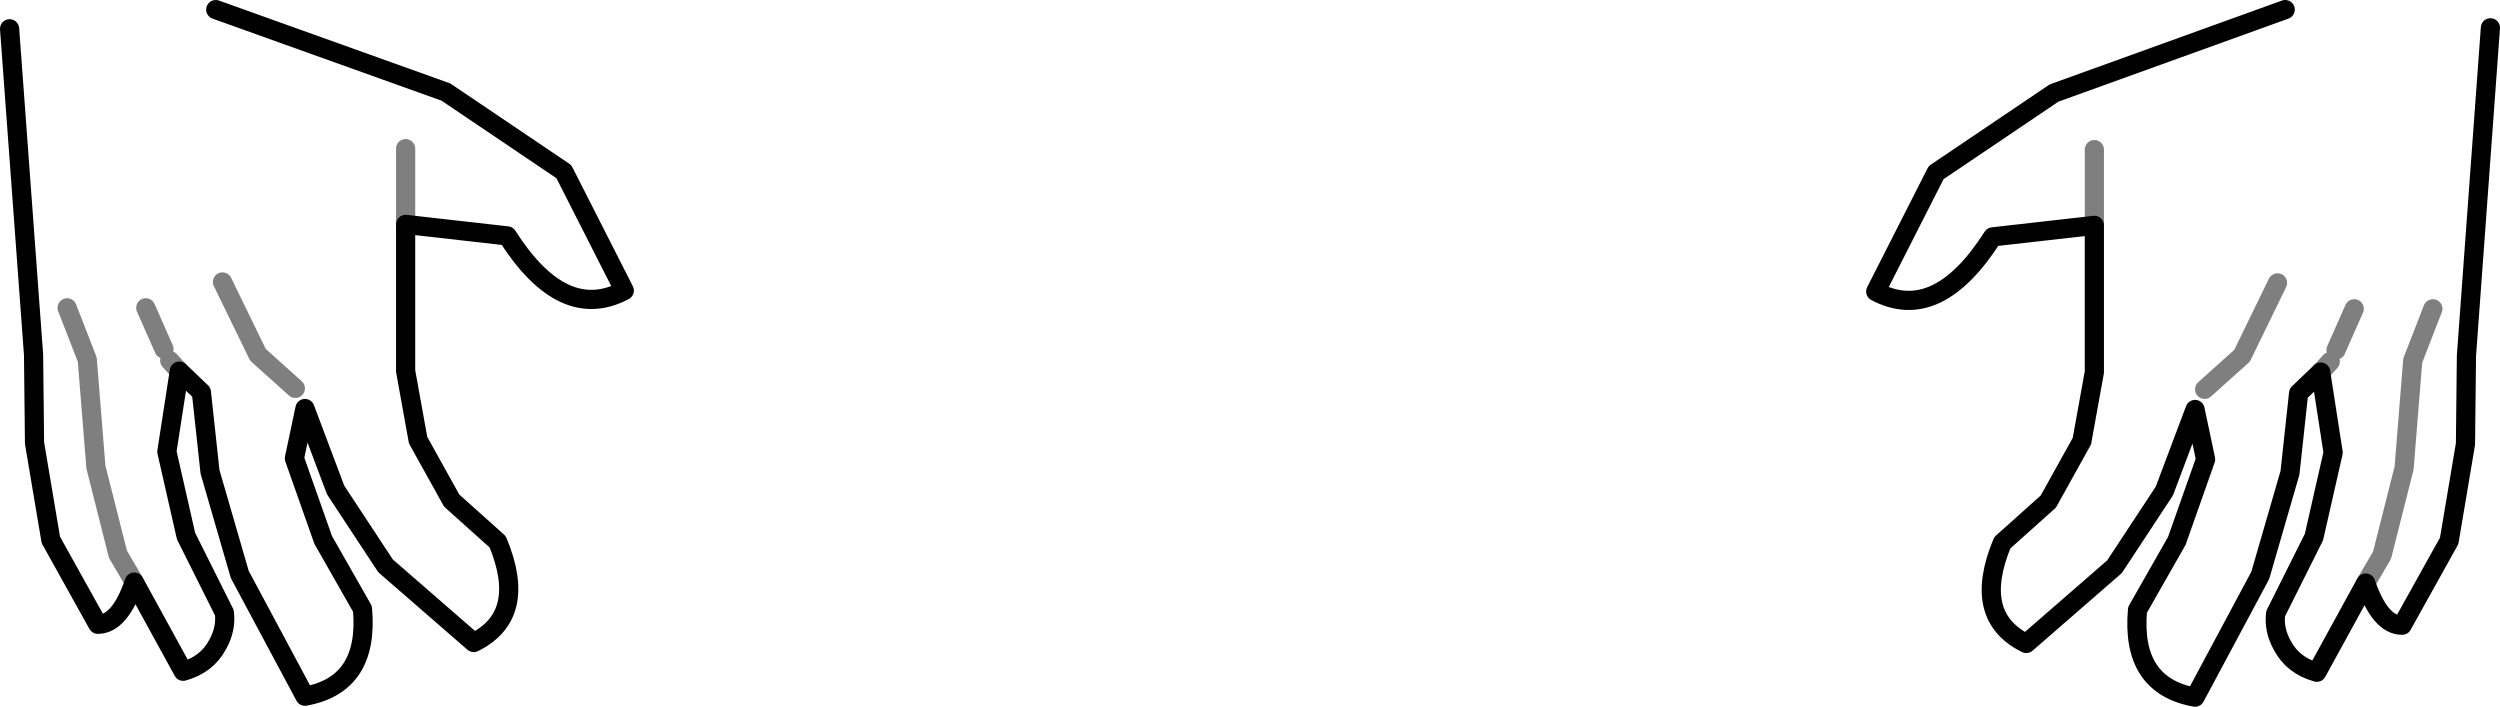 <?xml version="1.0" encoding="UTF-8" standalone="no"?>
<svg xmlns:xlink="http://www.w3.org/1999/xlink" height="36.85px" width="130.35px" xmlns="http://www.w3.org/2000/svg">
  <g transform="matrix(1.0, 0.0, 0.0, 1.0, -334.75, -357.6)">
    <path d="M355.9 369.3 L355.9 365.35 M344.1 376.95 L343.6 376.4 M343.3 375.8 L342.35 373.65 M341.75 387.95 L340.9 386.5 339.75 381.95 339.3 376.35 338.25 373.65 M350.15 377.85 L348.2 376.1 346.35 372.3 M443.95 369.35 L443.95 365.4 M455.75 377.0 L456.25 376.45 M456.55 375.85 L457.5 373.7 M458.1 388.0 L458.95 386.55 460.1 382.0 460.55 376.4 461.6 373.7 M449.7 377.9 L451.65 376.15 453.5 372.35" fill="none" stroke="#000000" stroke-linecap="round" stroke-linejoin="round" stroke-opacity="0.502" stroke-width="1.0"/>
    <path d="M346.0 358.1 L358.0 362.4 364.15 366.55 367.3 372.75 Q364.1 374.45 361.2 369.9 L355.9 369.3 355.9 376.95 356.55 380.55 358.3 383.7 360.7 385.85 Q362.3 389.7 359.45 391.1 L354.85 387.1 352.25 383.15 350.65 378.9 350.1 381.5 351.6 385.75 353.65 389.35 Q354.0 393.3 350.65 393.9 L347.25 387.55 345.7 382.2 345.25 378.05 344.1 376.95 343.45 381.15 344.45 385.55 346.45 389.55 Q346.55 390.4 346.1 391.2 345.55 392.25 344.3 392.6 L341.75 387.95 Q341.0 390.15 339.85 390.15 L337.4 385.75 336.55 380.7 336.5 376.1 335.25 359.1 M453.9 358.1 L441.85 362.45 435.7 366.6 432.55 372.8 Q435.75 374.5 438.65 369.95 L443.95 369.35 443.95 377.0 443.3 380.6 441.55 383.75 439.15 385.9 Q437.55 389.75 440.4 391.15 L445.0 387.15 447.6 383.2 449.2 378.95 449.75 381.55 448.25 385.8 446.2 389.4 Q445.85 393.35 449.2 393.95 L452.6 387.6 454.15 382.25 454.6 378.1 455.75 377.0 456.4 381.2 455.4 385.6 453.4 389.6 Q453.3 390.45 453.75 391.25 454.3 392.3 455.55 392.65 L458.1 388.0 Q458.85 390.2 460.0 390.2 L462.45 385.8 463.3 380.75 463.35 376.15 464.6 359.05" fill="none" stroke="#000000" stroke-linecap="round" stroke-linejoin="round" stroke-width="1.0"/>
  </g>
</svg>
